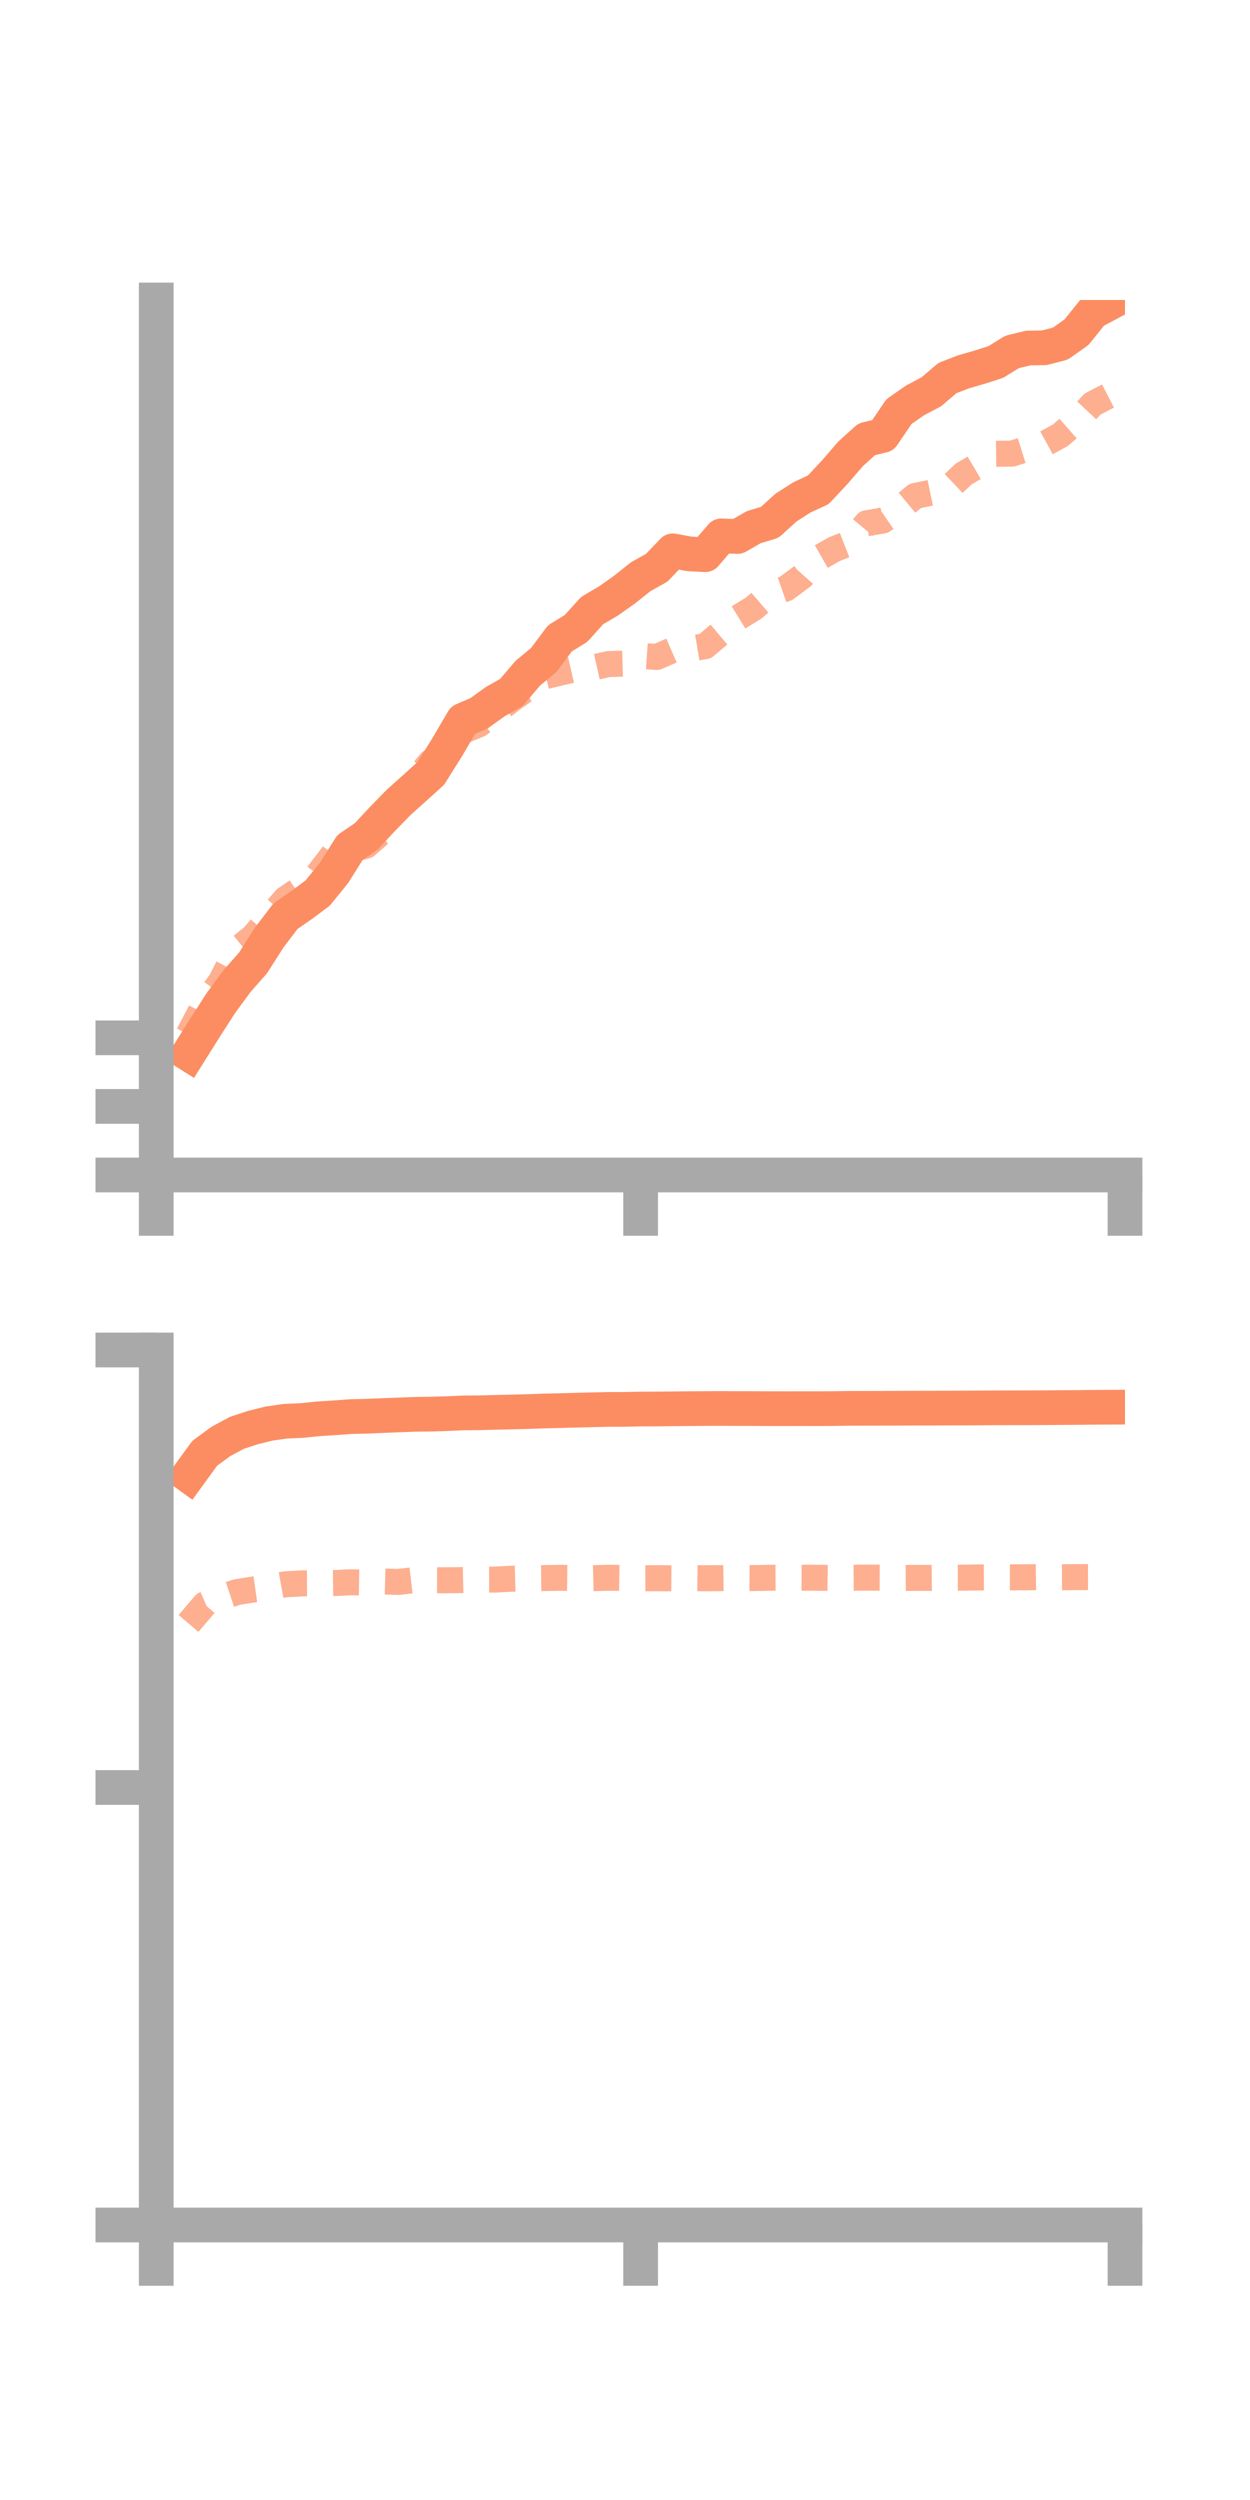 <?xml version="1.0" encoding="utf-8" standalone="no"?>
<!DOCTYPE svg PUBLIC "-//W3C//DTD SVG 1.1//EN"
  "http://www.w3.org/Graphics/SVG/1.1/DTD/svg11.dtd">
<!-- Created with matplotlib (https://matplotlib.org/) -->
<svg height="144pt" version="1.1" viewBox="0 0 72 144" width="72pt" xmlns="http://www.w3.org/2000/svg" xmlns:xlink="http://www.w3.org/1999/xlink">
 <defs>
  <style type="text/css">*{stroke-linecap:butt;stroke-linejoin:round;}</style>
 </defs>
 <g id="figure_1">
  <g id="patch_1">
   <path d="M 0 144 
L 72 144 
L 72 0 
L 0 0 
z
" style="fill:none;"/>
  </g>
  <g id="axes_1">
   <g id="patch_2">
    <path d="M 9 67.68 
L 64.8 67.68 
L 64.8 17.28 
L 9 17.28 
z
" style="fill:none;"/>
   </g>
   <g id="matplotlib.axis_1">
    <g id="xtick_1">
     <g id="line2d_1">
      <defs>
       <path d="M 0 0 
L 0 3.5 
" id="mcfc27efdc1" style="stroke:#a9a9a9;stroke-width:2;"/>
      </defs>
      <g>
       <use style="fill:#a9a9a9;stroke:#a9a9a9;stroke-width:2;" x="9" xlink:href="#mcfc27efdc1" y="67.68"/>
      </g>
     </g>
    </g>
    <g id="xtick_2">
     <g id="line2d_2">
      <g>
       <use style="fill:#a9a9a9;stroke:#a9a9a9;stroke-width:2;" x="36.9" xlink:href="#mcfc27efdc1" y="67.68"/>
      </g>
     </g>
    </g>
    <g id="xtick_3">
     <g id="line2d_3">
      <g>
       <use style="fill:#a9a9a9;stroke:#a9a9a9;stroke-width:2;" x="64.8" xlink:href="#mcfc27efdc1" y="67.68"/>
      </g>
     </g>
    </g>
   </g>
   <g id="matplotlib.axis_2">
    <g id="ytick_1">
     <g id="line2d_4">
      <defs>
       <path d="M 0 0 
L -3.5 0 
" id="m7fb0a34837" style="stroke:#a9a9a9;stroke-width:2;"/>
      </defs>
      <g>
       <use style="fill:#a9a9a9;stroke:#a9a9a9;stroke-width:2;" x="9" xlink:href="#m7fb0a34837" y="67.68"/>
      </g>
     </g>
    </g>
    <g id="ytick_2">
     <g id="line2d_5">
      <g>
       <use style="fill:#a9a9a9;stroke:#a9a9a9;stroke-width:2;" x="9" xlink:href="#m7fb0a34837" y="63.73"/>
      </g>
     </g>
    </g>
    <g id="ytick_3">
     <g id="line2d_6">
      <g>
       <use style="fill:#a9a9a9;stroke:#a9a9a9;stroke-width:2;" x="9" xlink:href="#m7fb0a34837" y="59.78"/>
      </g>
     </g>
    </g>
   </g>
   <g id="line2d_7">
    <path clip-path="url(#pb6c1c0de4a)" d="M 10.86 60.709 
L 11.79 59.228 
L 12.72 57.78 
L 13.65 56.513 
L 14.58 55.458 
L 15.51 53.997 
L 16.44 52.777 
L 17.37 52.131 
L 18.3 51.438 
L 19.23 50.292 
L 20.16 48.814 
L 21.09 48.18 
L 22.02 47.183 
L 22.95 46.229 
L 23.88 45.393 
L 24.81 44.552 
L 25.74 43.069 
L 26.67 41.483 
L 27.6 41.08 
L 28.53 40.412 
L 29.46 39.885 
L 30.39 38.788 
L 31.32 38.014 
L 32.25 36.77 
L 33.18 36.198 
L 34.11 35.166 
L 35.04 34.62 
L 35.97 33.965 
L 36.9 33.222 
L 37.83 32.7 
L 38.76 31.727 
L 39.69 31.903 
L 40.62 31.951 
L 41.55 30.867 
L 42.48 30.903 
L 43.41 30.367 
L 44.34 30.085 
L 45.27 29.239 
L 46.2 28.643 
L 47.13 28.215 
L 48.06 27.222 
L 48.99 26.146 
L 49.92 25.302 
L 50.85 25.08 
L 51.78 23.708 
L 52.71 23.06 
L 53.64 22.571 
L 54.57 21.776 
L 55.5 21.418 
L 56.43 21.148 
L 57.36 20.851 
L 58.29 20.274 
L 59.22 20.047 
L 60.15 20.033 
L 61.08 19.792 
L 62.01 19.132 
L 62.94 17.973 
L 63.87 17.477 
" style="fill:none;stroke:#fc8d62;stroke-linecap:square;stroke-width:2;"/>
   </g>
   <g id="line2d_8">
    <path clip-path="url(#pb6c1c0de4a)" d="M 10.86 59.592 
L 11.79 57.808 
L 12.72 56.536 
L 13.65 54.711 
L 14.58 53.956 
L 15.51 52.872 
L 16.44 51.787 
L 17.37 51.145 
L 18.3 50.376 
L 19.23 49.165 
L 20.16 48.967 
L 21.09 48.71 
L 22.02 47.897 
L 22.95 46.433 
L 23.88 44.977 
L 24.81 43.889 
L 25.74 43.412 
L 26.67 42.102 
L 27.6 41.719 
L 28.53 41.028 
L 29.46 40.295 
L 30.39 39.644 
L 31.32 38.972 
L 32.25 38.745 
L 33.18 38.531 
L 34.11 38.461 
L 35.04 38.252 
L 35.97 38.224 
L 36.9 37.776 
L 37.83 37.842 
L 38.76 37.437 
L 39.69 37.377 
L 40.62 37.22 
L 41.55 36.434 
L 42.48 35.599 
L 43.41 35.025 
L 44.34 34.225 
L 45.27 33.899 
L 46.2 33.207 
L 47.13 32.157 
L 48.06 31.629 
L 48.99 31.266 
L 49.92 30.14 
L 50.85 29.982 
L 51.78 29.345 
L 52.71 28.569 
L 53.64 28.375 
L 54.57 28.187 
L 55.5 27.307 
L 56.43 26.757 
L 57.36 26.14 
L 58.29 26.129 
L 59.22 25.837 
L 60.15 25.578 
L 61.08 25.069 
L 62.01 24.256 
L 62.94 23.267 
L 63.87 22.788 
" style="fill:none;stroke:#fc8d62;stroke-dasharray:1.5,1.5;stroke-dashoffset:0;stroke-opacity:0.7;stroke-width:1.5;"/>
   </g>
   <g id="patch_3">
    <path d="M 9 67.68 
L 9 17.28 
" style="fill:none;stroke:#a9a9a9;stroke-linecap:square;stroke-linejoin:miter;stroke-width:2;"/>
   </g>
   <g id="patch_4">
    <path d="M 64.8 67.68 
L 64.8 17.28 
" style="fill:none;"/>
   </g>
   <g id="patch_5">
    <path d="M 9 67.68 
L 64.8 67.68 
" style="fill:none;stroke:#a9a9a9;stroke-linecap:square;stroke-linejoin:miter;stroke-width:2;"/>
   </g>
   <g id="patch_6">
    <path d="M 9 17.28 
L 64.8 17.28 
" style="fill:none;"/>
   </g>
  </g>
  <g id="axes_2">
   <g id="patch_7">
    <path d="M 9 128.16 
L 64.8 128.16 
L 64.8 77.76 
L 9 77.76 
z
" style="fill:none;"/>
   </g>
   <g id="matplotlib.axis_3">
    <g id="xtick_4">
     <g id="line2d_9">
      <g>
       <use style="fill:#a9a9a9;stroke:#a9a9a9;stroke-width:2;" x="9" xlink:href="#mcfc27efdc1" y="128.16"/>
      </g>
     </g>
    </g>
    <g id="xtick_5">
     <g id="line2d_10">
      <g>
       <use style="fill:#a9a9a9;stroke:#a9a9a9;stroke-width:2;" x="36.9" xlink:href="#mcfc27efdc1" y="128.16"/>
      </g>
     </g>
    </g>
    <g id="xtick_6">
     <g id="line2d_11">
      <g>
       <use style="fill:#a9a9a9;stroke:#a9a9a9;stroke-width:2;" x="64.8" xlink:href="#mcfc27efdc1" y="128.16"/>
      </g>
     </g>
    </g>
   </g>
   <g id="matplotlib.axis_4">
    <g id="ytick_4">
     <g id="line2d_12">
      <g>
       <use style="fill:#a9a9a9;stroke:#a9a9a9;stroke-width:2;" x="9" xlink:href="#m7fb0a34837" y="128.16"/>
      </g>
     </g>
    </g>
    <g id="ytick_5">
     <g id="line2d_13">
      <g>
       <use style="fill:#a9a9a9;stroke:#a9a9a9;stroke-width:2;" x="9" xlink:href="#m7fb0a34837" y="102.96"/>
      </g>
     </g>
    </g>
    <g id="ytick_6">
     <g id="line2d_14">
      <g>
       <use style="fill:#a9a9a9;stroke:#a9a9a9;stroke-width:2;" x="9" xlink:href="#m7fb0a34837" y="77.76"/>
      </g>
     </g>
    </g>
   </g>
   <g id="line2d_15">
    <path clip-path="url(#p5b25fa65a9)" d="M 10.86 84.991 
L 11.79 83.711 
L 12.72 83.029 
L 13.65 82.529 
L 14.58 82.225 
L 15.51 81.995 
L 16.44 81.864 
L 17.37 81.823 
L 18.3 81.726 
L 19.23 81.668 
L 20.16 81.599 
L 21.09 81.576 
L 22.02 81.537 
L 22.95 81.502 
L 23.88 81.466 
L 24.81 81.454 
L 25.74 81.425 
L 26.67 81.385 
L 27.6 81.377 
L 28.53 81.351 
L 29.46 81.331 
L 30.39 81.307 
L 31.32 81.274 
L 32.25 81.253 
L 33.18 81.226 
L 34.11 81.205 
L 35.04 81.182 
L 35.97 81.181 
L 36.9 81.161 
L 37.83 81.157 
L 38.76 81.148 
L 39.69 81.138 
L 40.62 81.132 
L 41.55 81.127 
L 42.48 81.134 
L 43.41 81.134 
L 44.34 81.139 
L 45.27 81.14 
L 46.2 81.138 
L 47.13 81.139 
L 48.06 81.134 
L 48.99 81.12 
L 49.92 81.119 
L 50.85 81.117 
L 51.78 81.115 
L 52.71 81.109 
L 53.64 81.109 
L 54.57 81.104 
L 55.5 81.103 
L 56.43 81.098 
L 57.36 81.092 
L 58.29 81.09 
L 59.22 81.088 
L 60.15 81.084 
L 61.08 81.076 
L 62.01 81.071 
L 62.94 81.061 
L 63.87 81.056 
" style="fill:none;stroke:#fc8d62;stroke-linecap:square;stroke-width:2;"/>
   </g>
   <g id="line2d_16">
    <path clip-path="url(#p5b25fa65a9)" d="M 10.86 93.511 
L 11.79 92.419 
L 12.72 92.015 
L 13.65 91.704 
L 14.58 91.558 
L 15.51 91.426 
L 16.44 91.256 
L 17.37 91.204 
L 18.3 91.2 
L 19.23 91.186 
L 20.16 91.14 
L 21.09 91.154 
L 22.02 91.095 
L 22.95 91.119 
L 23.88 91.013 
L 24.81 91.022 
L 25.74 91.023 
L 26.67 91.013 
L 27.6 90.987 
L 28.53 90.983 
L 29.46 90.935 
L 30.39 90.909 
L 31.32 90.897 
L 32.25 90.882 
L 33.18 90.892 
L 34.11 90.904 
L 35.04 90.88 
L 35.97 90.893 
L 36.9 90.91 
L 37.83 90.905 
L 38.76 90.911 
L 39.69 90.897 
L 40.62 90.908 
L 41.55 90.901 
L 42.48 90.888 
L 43.41 90.897 
L 44.34 90.88 
L 45.27 90.874 
L 46.2 90.876 
L 47.13 90.879 
L 48.06 90.892 
L 48.99 90.877 
L 49.92 90.872 
L 50.85 90.877 
L 51.78 90.892 
L 52.71 90.885 
L 53.64 90.887 
L 54.57 90.877 
L 55.5 90.874 
L 56.43 90.86 
L 57.36 90.856 
L 58.29 90.856 
L 59.22 90.85 
L 60.15 90.836 
L 61.08 90.848 
L 62.01 90.842 
L 62.94 90.841 
L 63.87 90.834 
" style="fill:none;stroke:#fc8d62;stroke-dasharray:1.5,1.5;stroke-dashoffset:0;stroke-opacity:0.7;stroke-width:1.5;"/>
   </g>
   <g id="patch_8">
    <path d="M 9 128.16 
L 9 77.76 
" style="fill:none;stroke:#a9a9a9;stroke-linecap:square;stroke-linejoin:miter;stroke-width:2;"/>
   </g>
   <g id="patch_9">
    <path d="M 64.8 128.16 
L 64.8 77.76 
" style="fill:none;"/>
   </g>
   <g id="patch_10">
    <path d="M 9 128.16 
L 64.8 128.16 
" style="fill:none;stroke:#a9a9a9;stroke-linecap:square;stroke-linejoin:miter;stroke-width:2;"/>
   </g>
   <g id="patch_11">
    <path d="M 9 77.76 
L 64.8 77.76 
" style="fill:none;"/>
   </g>
  </g>
 </g>
 <defs>
  <clipPath id="pb6c1c0de4a">
   <rect height="50.4" width="55.8" x="9" y="17.28"/>
  </clipPath>
  <clipPath id="p5b25fa65a9">
   <rect height="50.4" width="55.8" x="9" y="77.76"/>
  </clipPath>
 </defs>
</svg>
